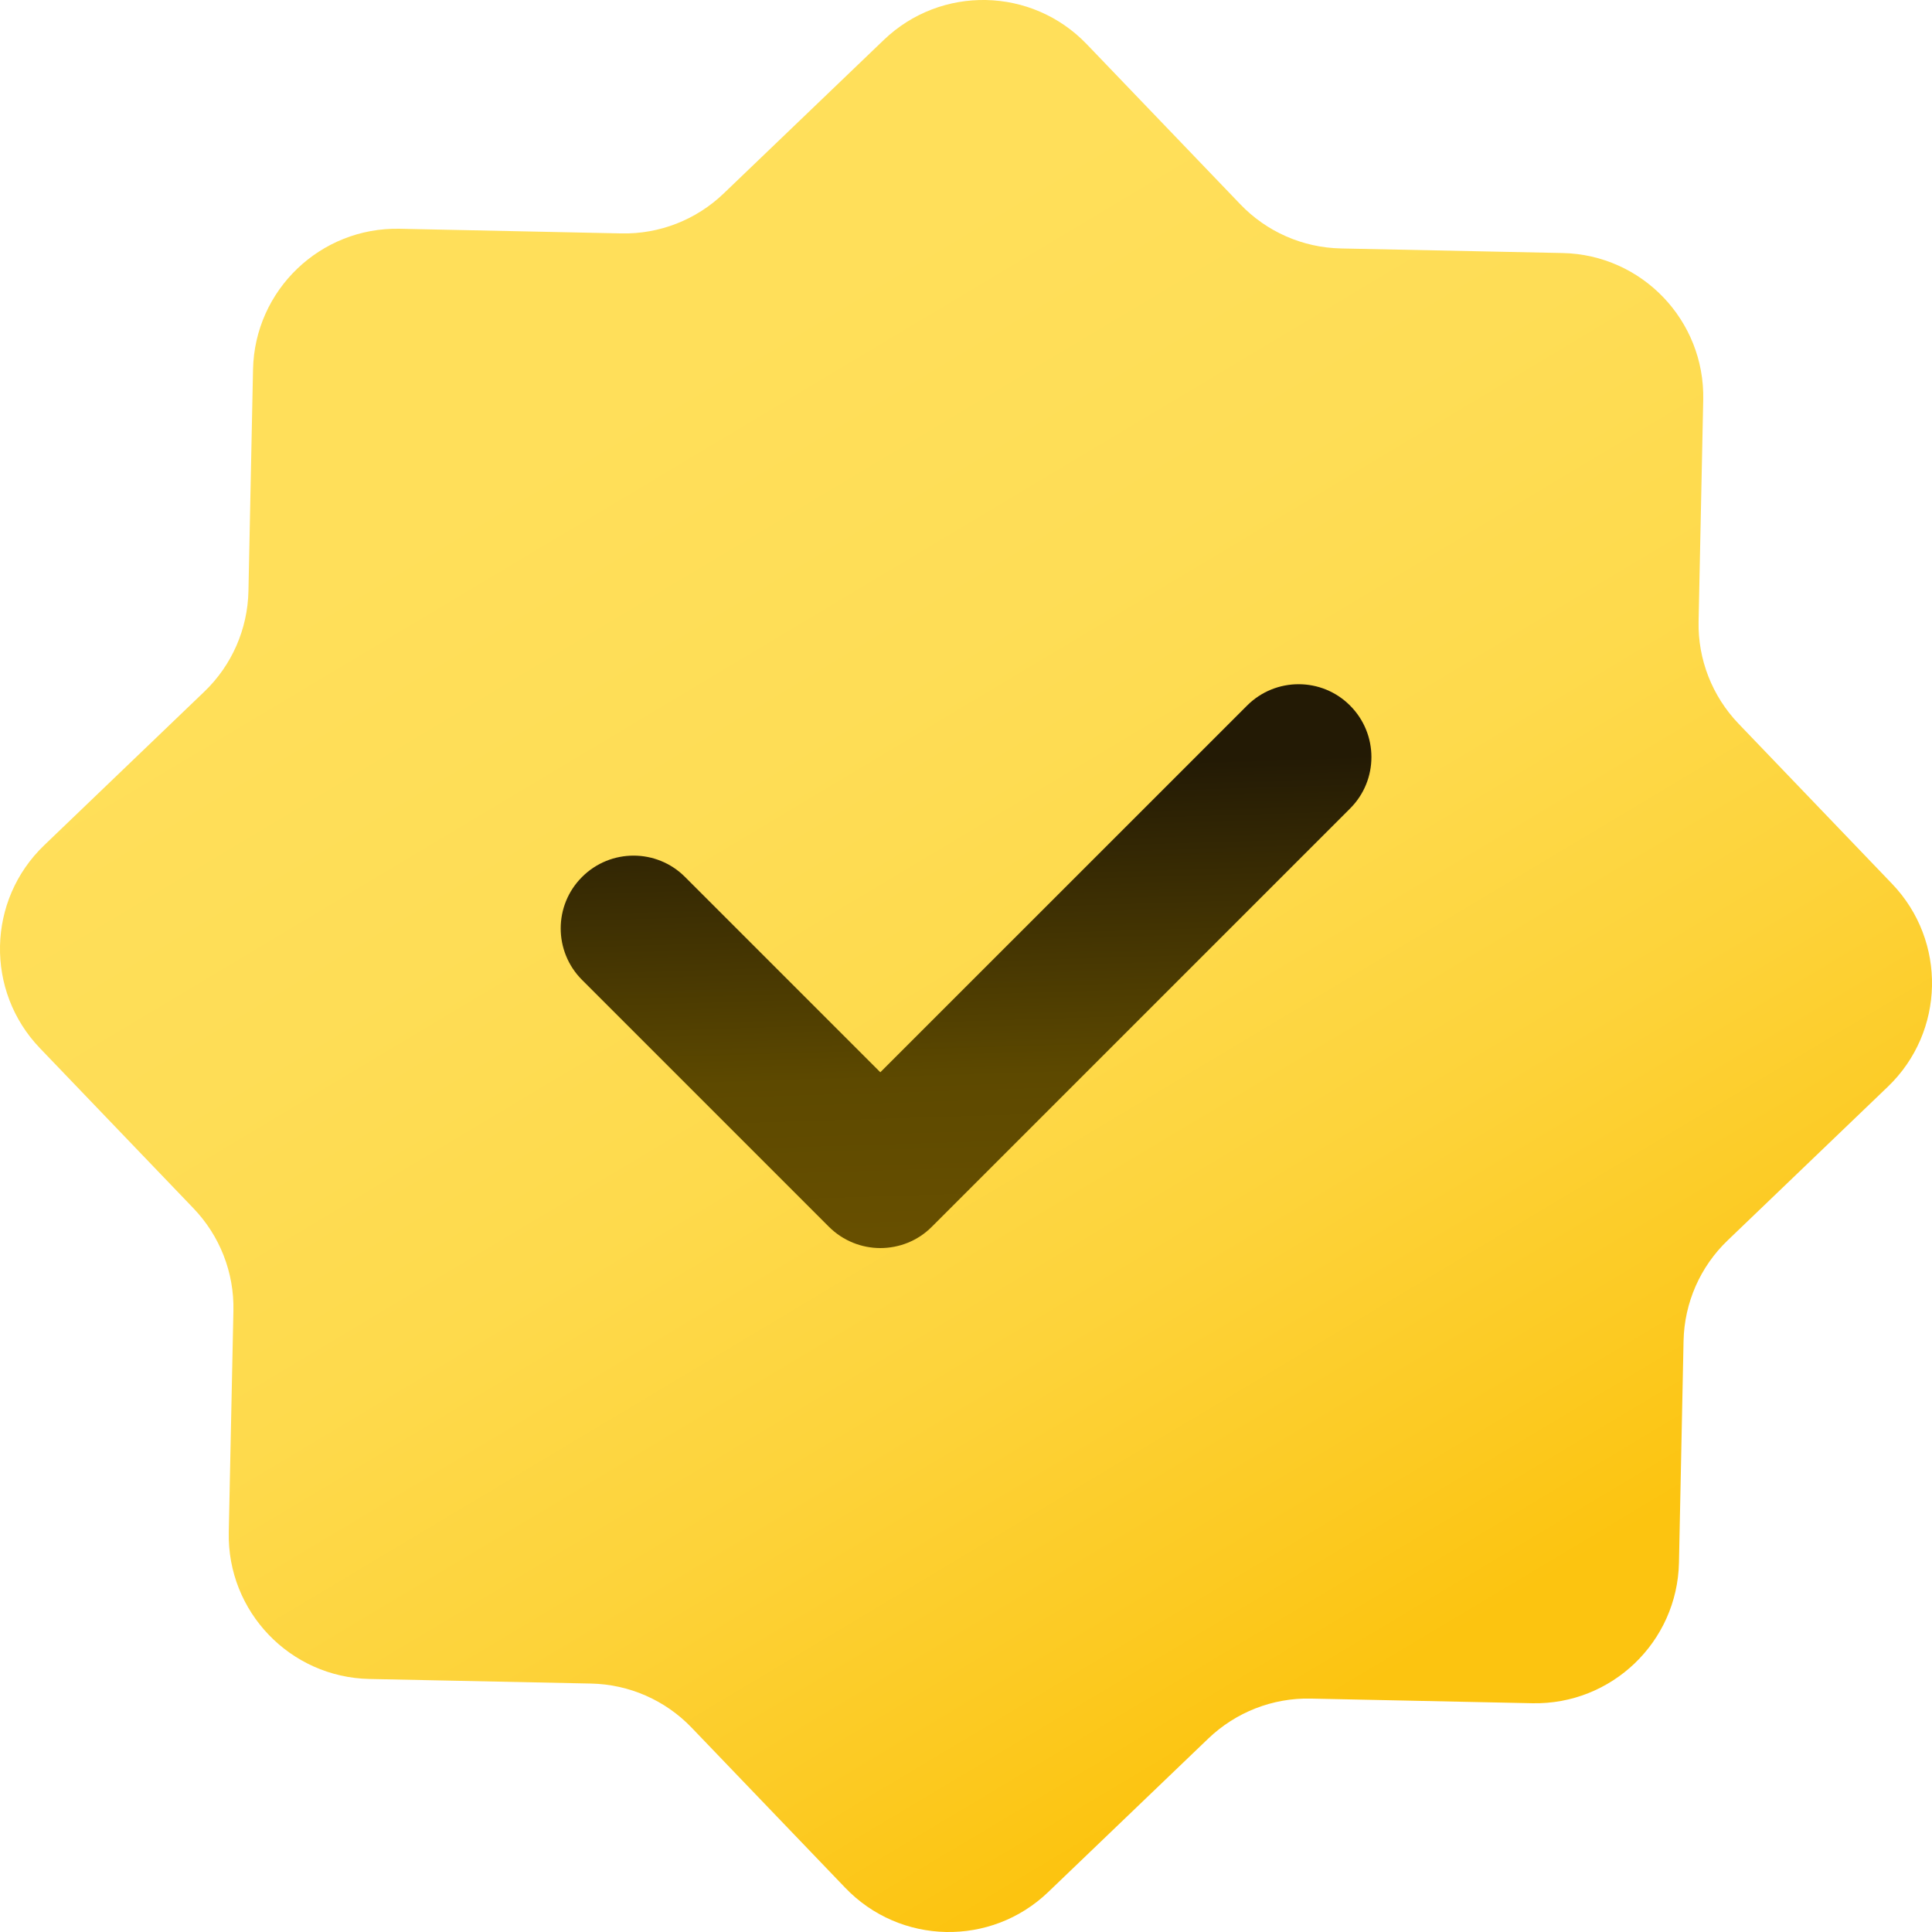 <svg width="32" height="32" viewBox="0 0 32 32" fill="none" xmlns="http://www.w3.org/2000/svg">
<path d="M3.789 25.382L3.866 21.709C3.88 21.078 3.641 20.468 3.204 20.013L0.662 17.362C-0.248 16.414 -0.216 14.909 0.732 14L3.383 11.457C3.839 11.021 4.102 10.421 4.115 9.79L4.191 6.118C4.219 4.804 5.306 3.763 6.618 3.789L10.291 3.866C10.922 3.88 11.532 3.641 11.987 3.204L14.638 0.662C15.586 -0.248 17.091 -0.216 18 0.732L20.543 3.383C20.979 3.839 21.578 4.102 22.21 4.115L25.882 4.191C27.196 4.219 28.237 5.306 28.211 6.618L28.134 10.291C28.12 10.922 28.36 11.532 28.796 11.987L31.338 14.638C32.248 15.586 32.216 17.091 31.268 18L28.617 20.543C28.161 20.979 27.898 21.578 27.885 22.21L27.809 25.882C27.781 27.196 26.694 28.237 25.382 28.211L21.709 28.134C21.078 28.12 20.468 28.36 20.013 28.796L17.362 31.338C16.414 32.248 14.909 32.216 14 31.268L11.457 28.617C11.021 28.161 10.421 27.898 9.79 27.885L6.118 27.809C4.804 27.781 3.763 26.694 3.789 25.382Z" fill="url(#paint0_linear_579_1041)"/>
<path d="M14.582 20.672C14.274 20.672 13.965 20.554 13.729 20.319L9.641 16.231C9.169 15.759 9.169 14.995 9.641 14.525C10.112 14.054 10.876 14.054 11.346 14.525L14.581 17.76L20.656 11.686C21.127 11.215 21.892 11.215 22.361 11.686C22.833 12.158 22.833 12.922 22.361 13.392L15.434 20.319C15.2 20.555 14.89 20.672 14.581 20.672H14.582Z" fill="url(#paint1_linear_579_1041)"/>
<defs>
<linearGradient id="paint0_linear_579_1041" x1="25.645" y1="32.129" x2="6.867" y2="0.721" gradientUnits="userSpaceOnUse">
<stop offset="0.14" stop-color="#FCC410"/>
<stop offset="0.22" stop-color="#FCCA22"/>
<stop offset="0.35" stop-color="#FDD33A"/>
<stop offset="0.49" stop-color="#FEDA4C"/>
<stop offset="0.64" stop-color="#FEDD56"/>
<stop offset="0.82" stop-color="#FFDF5A"/>
</linearGradient>
<linearGradient id="paint1_linear_579_1041" x1="16.202" y1="20.408" x2="15.871" y2="9.712" gradientUnits="userSpaceOnUse">
<stop stop-color="#674F00"/>
<stop offset="0.24" stop-color="#5D4900"/>
<stop offset="0.72" stop-color="#231A05"/>
</linearGradient>
</defs>
</svg>
